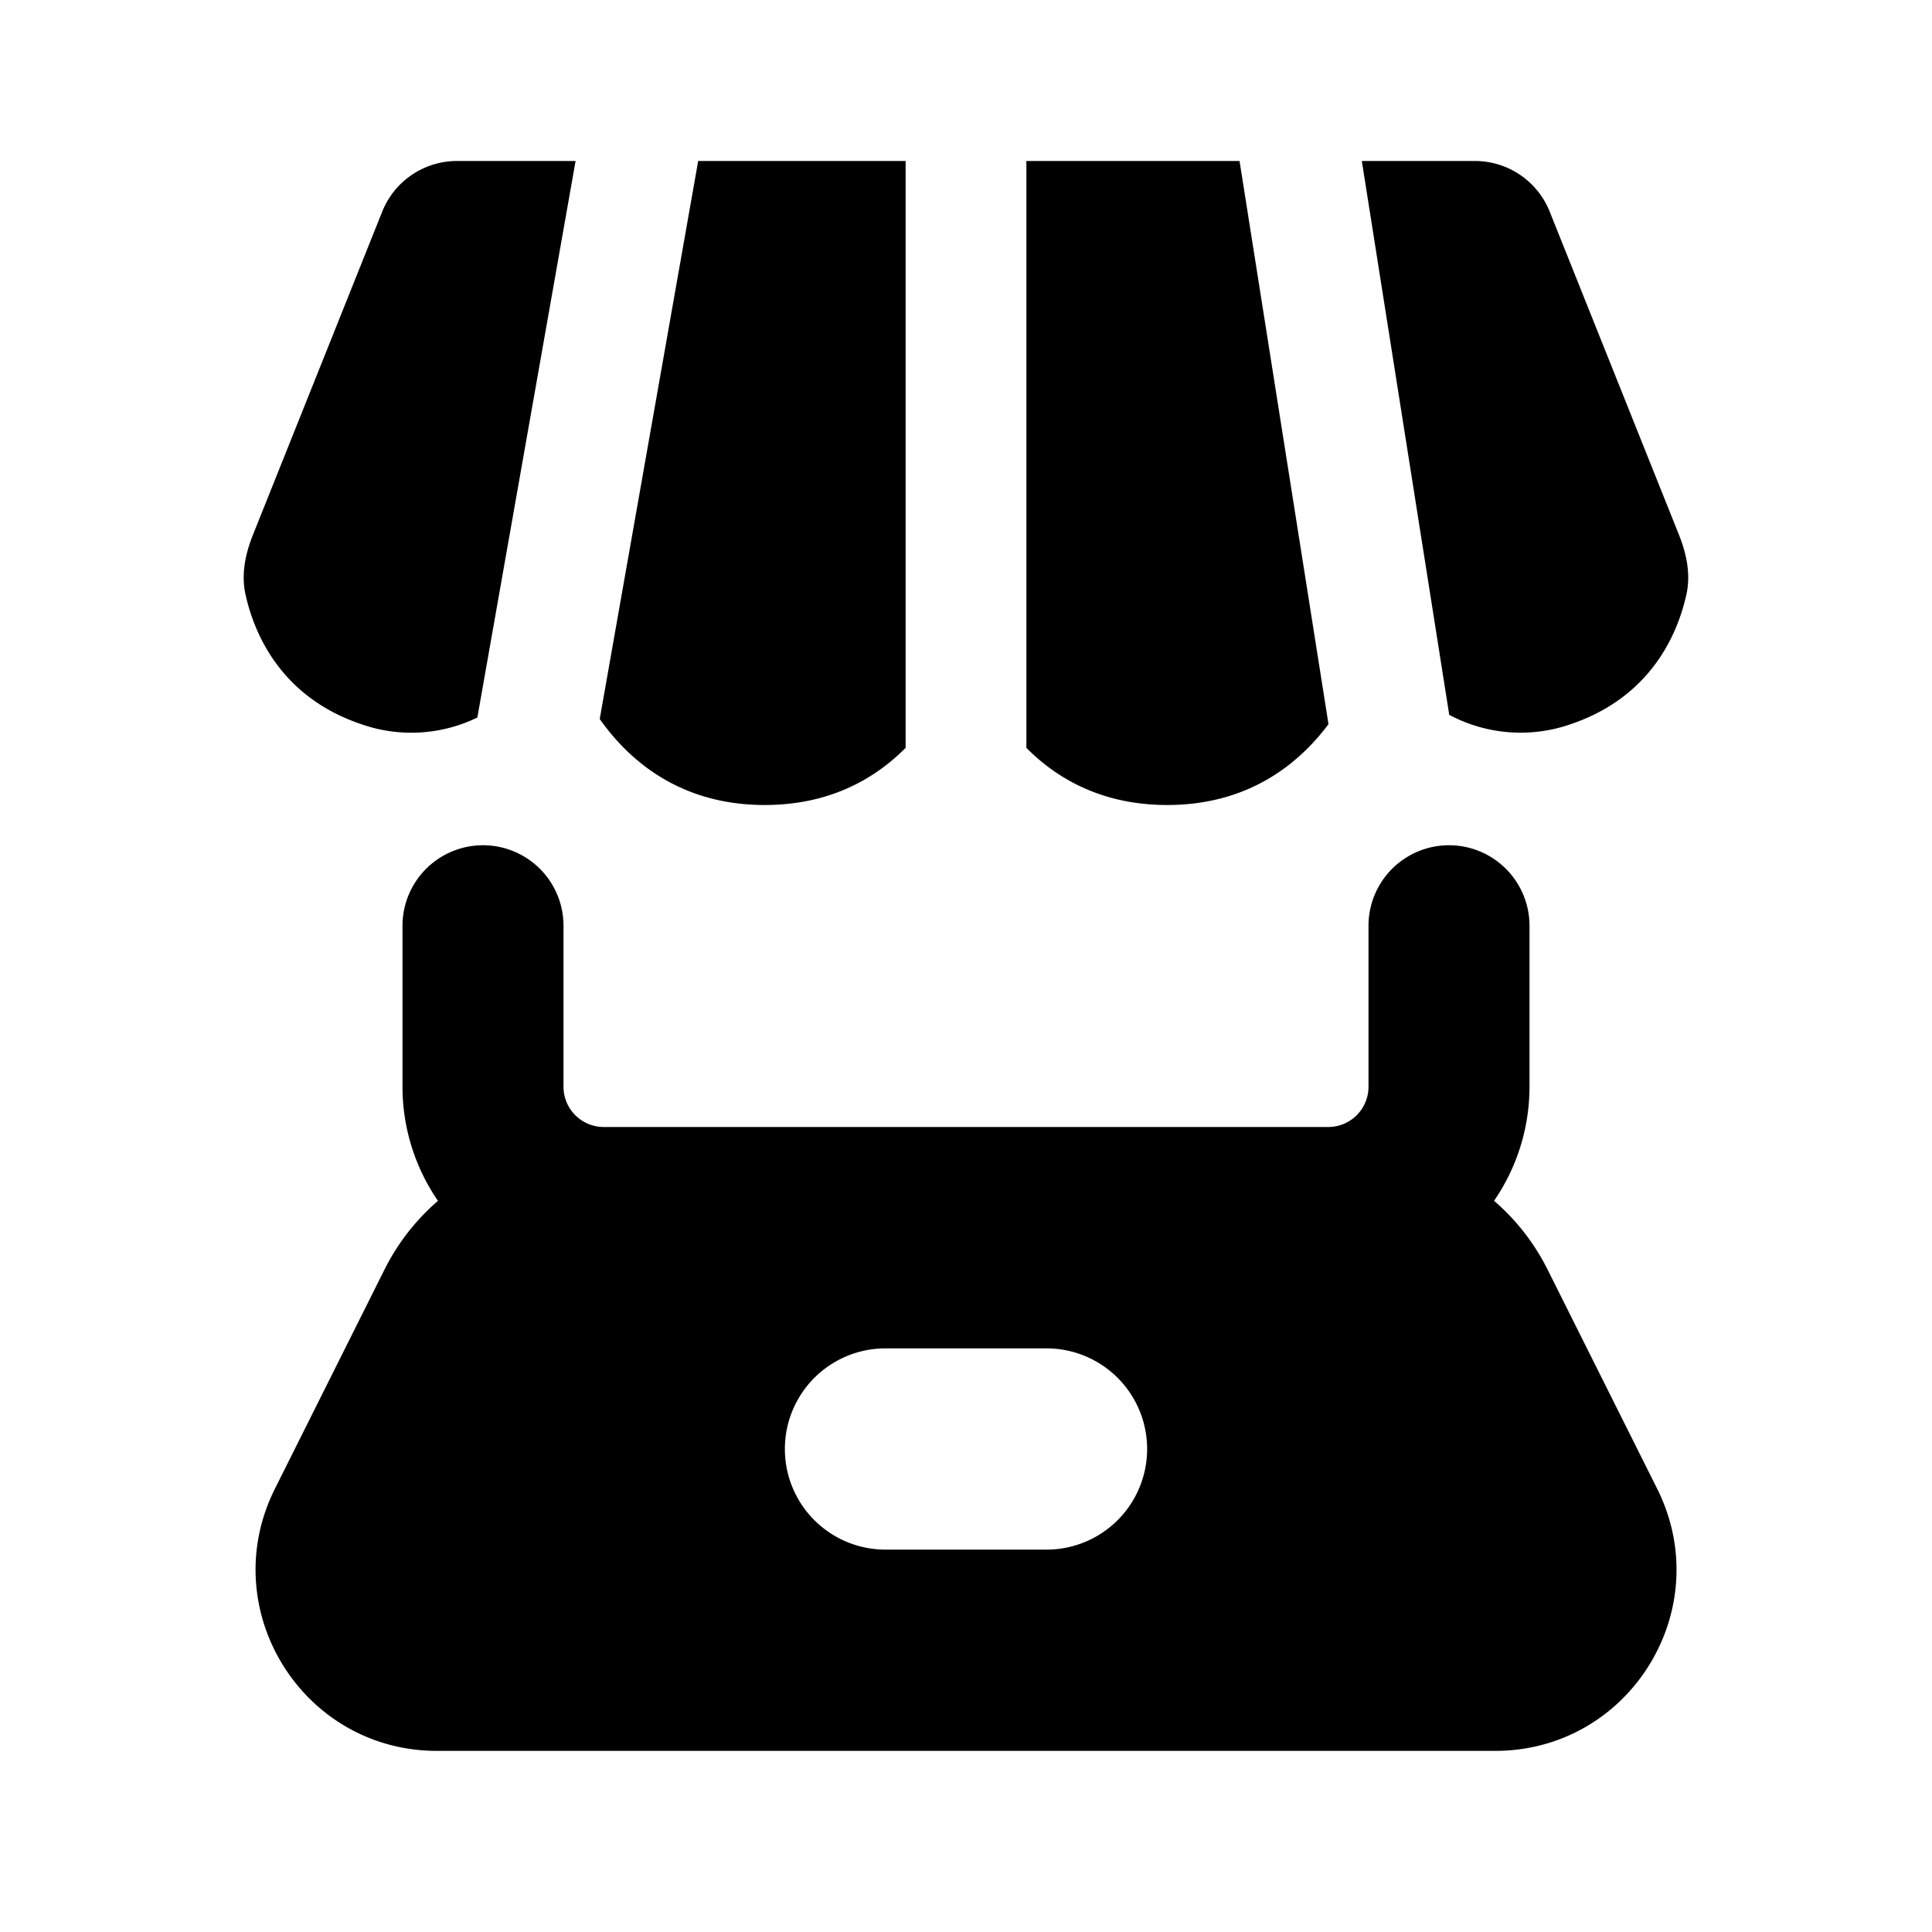 <svg width="24" height="24" viewBox="0 0 24 24" fill="none" xmlns="http://www.w3.org/2000/svg">
    <path fill-rule="evenodd" clip-rule="evenodd" d="M6 10.5a1 1 0 011 1v2a.5.5 0 00.5.5h9a.5.5 0 00.5-.5v-2a1 1 0 112 0v2a2.5 2.5 0 01-2.5 2.5h-9A2.5 2.5 0 015 13.5v-2a1 1 0 011-1z" fill="currentColor"/>
    <path fill-rule="evenodd" clip-rule="evenodd" d="M7.237 14.25a2.75 2.75 0 00-2.46 1.52l-1.362 2.724c-.748 1.496.34 3.256 2.013 3.256h13.146c1.672 0 2.76-1.76 2.012-3.256l-1.362-2.724a2.75 2.75 0 00-2.46-1.52H7.238zM11 16.75a1.25 1.25 0 100 2.5h2a1.25 1.25 0 000-2.5h-2zM11.25 2H8.673L7.45 8.932C7.818 9.453 8.454 10 9.5 10c.804 0 1.366-.323 1.75-.71V2zm1.5 7.29c.384.387.945.71 1.75.71 1.002 0 1.628-.503 2.003-1.004L15.398 2H12.75v7.29zM19.5 9a1.885 1.885 0 01-1.497-.12L16.917 2h1.406a1 1 0 01.928.629l1.605 4.013c.095.237.148.49.094.739-.105.479-.432 1.28-1.45 1.619zM7.15 2H5.677a1 1 0 00-.929.629L3.143 6.642c-.095.237-.148.49-.094.739.105.479.432 1.28 1.45 1.619a1.875 1.875 0 001.431-.087L7.15 2z" fill="currentColor"/>
</svg>
